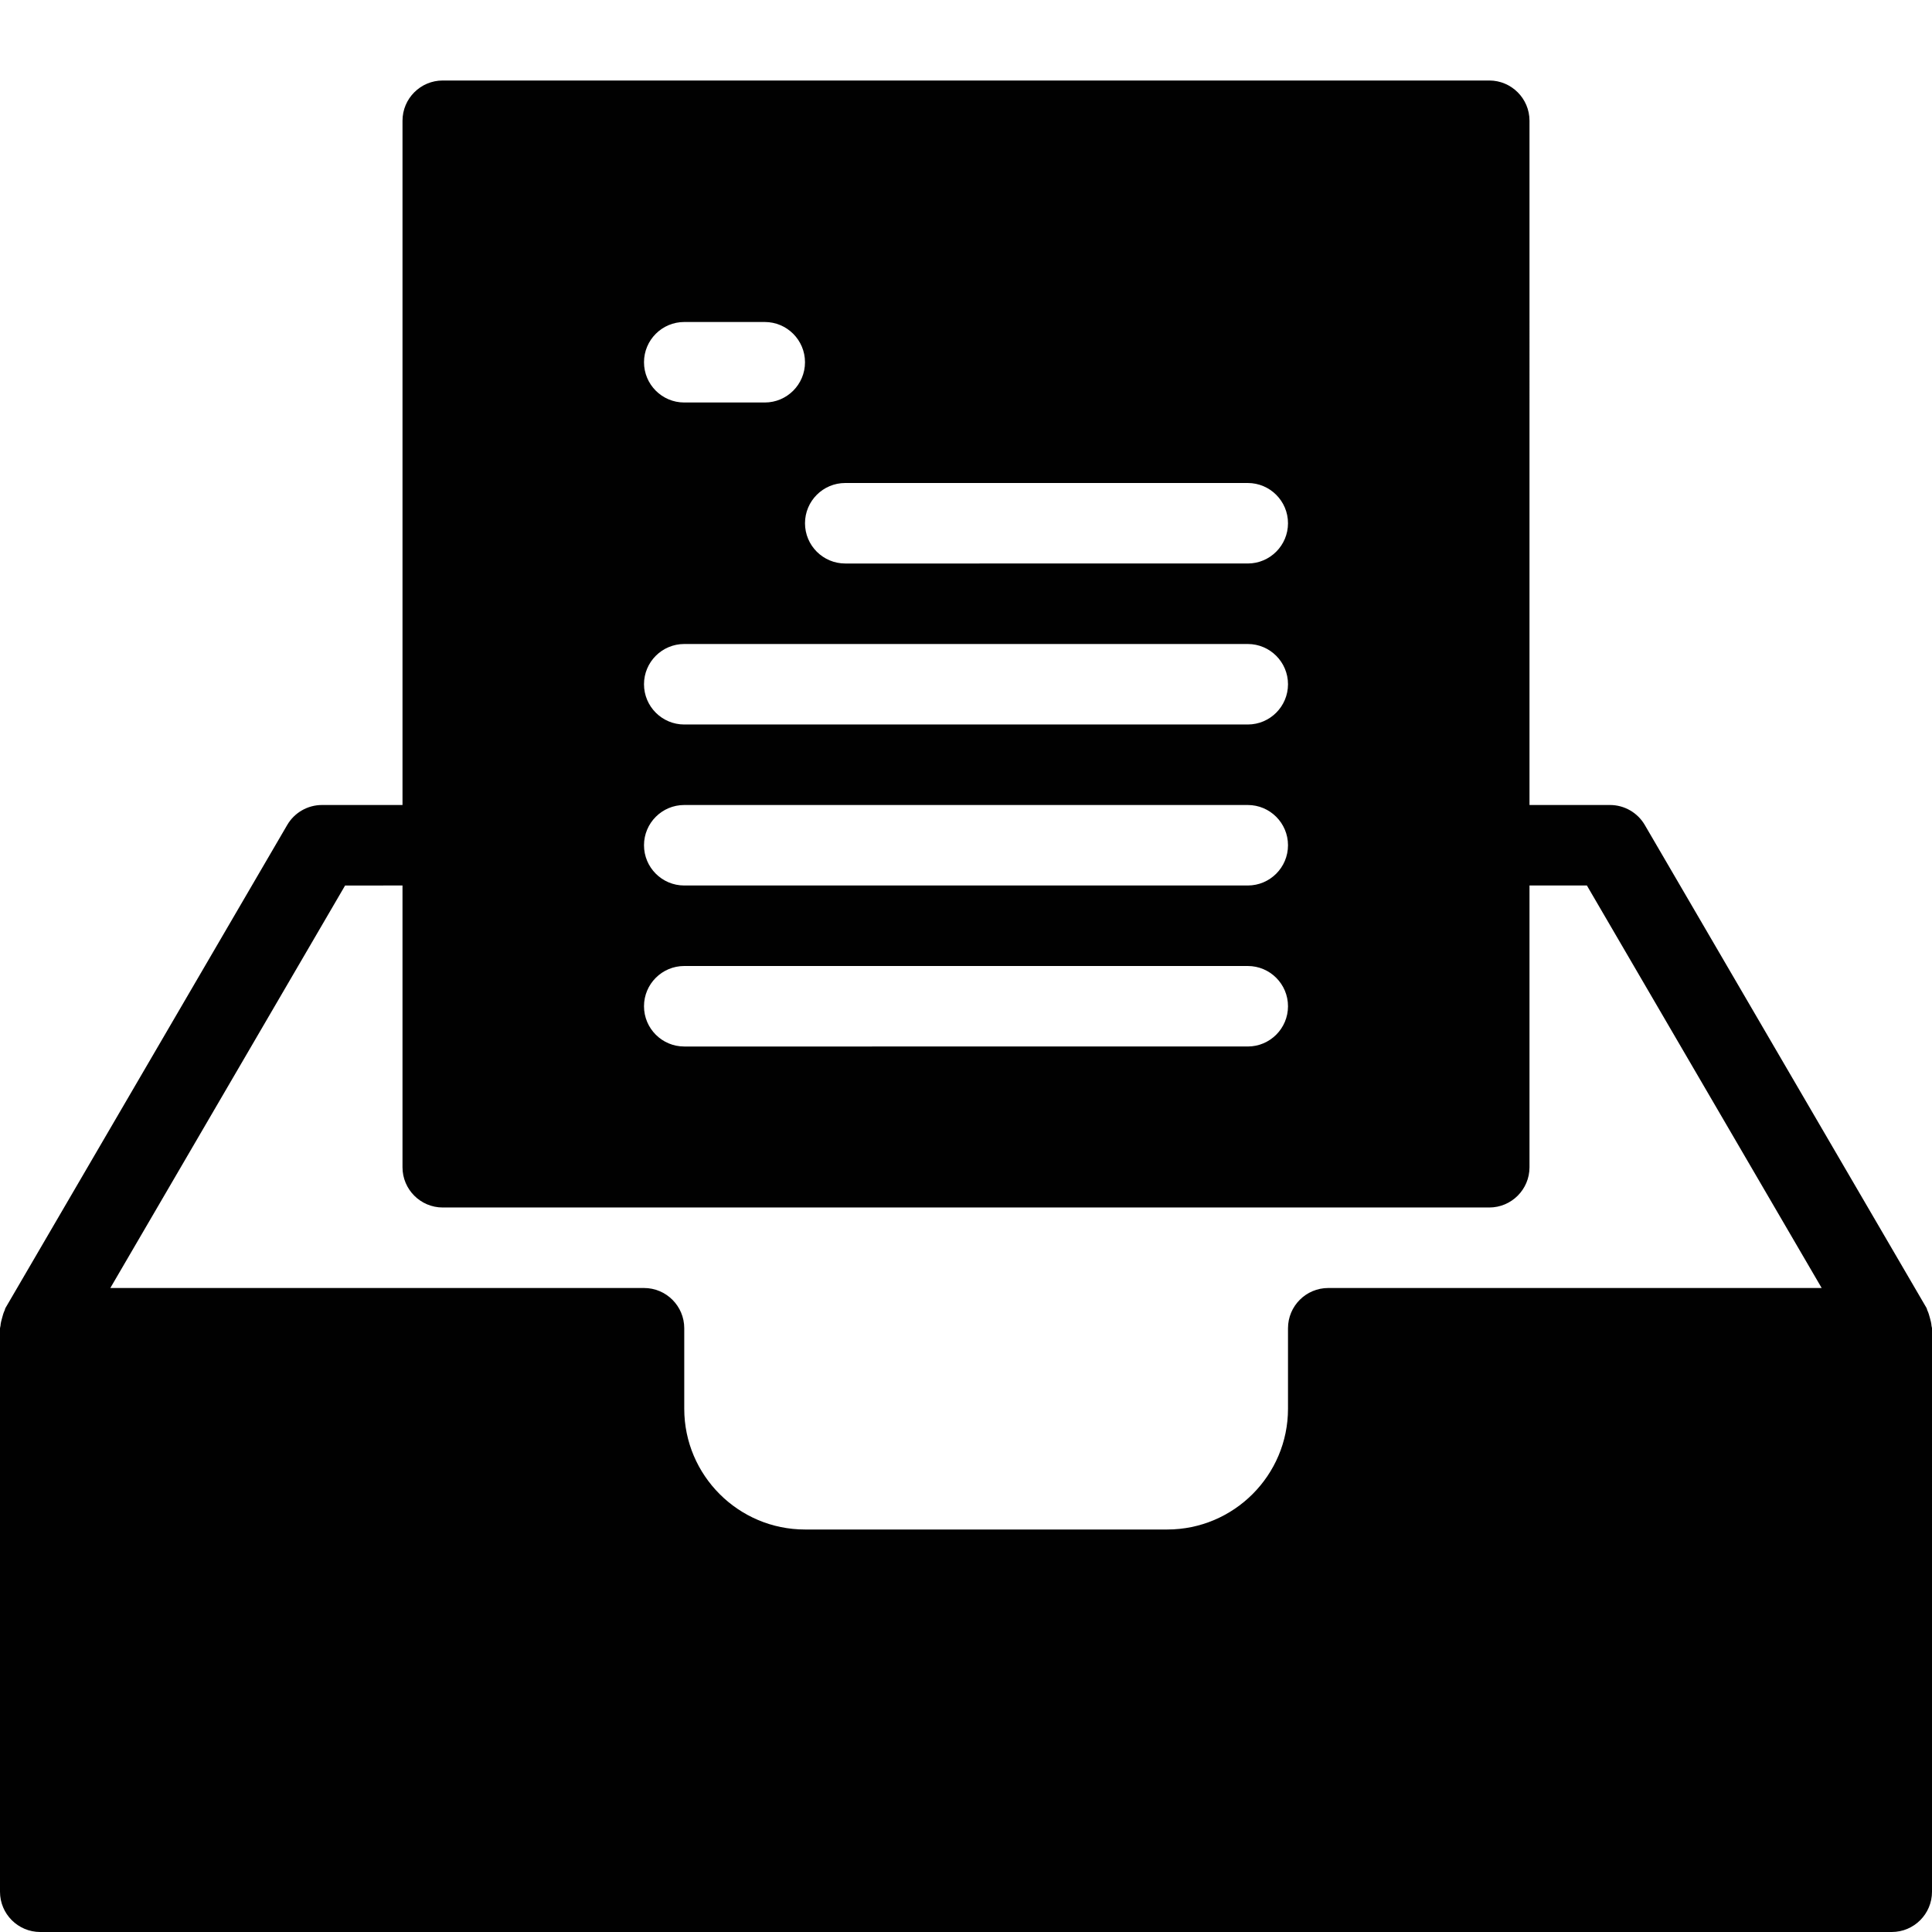 <?xml version="1.0" encoding="utf-8"?>
<!-- Generator: Adobe Illustrator 17.0.0, SVG Export Plug-In . SVG Version: 6.00 Build 0)  -->
<!DOCTYPE svg PUBLIC "-//W3C//DTD SVG 1.1//EN" "http://www.w3.org/Graphics/SVG/1.1/DTD/svg11.dtd">
<svg version="1.1" id="Layer_2" xmlns="http://www.w3.org/2000/svg" xmlns:xlink="http://www.w3.org/1999/xlink" x="0px" y="0px"
	 width="48px" height="48px" viewBox="0 0 48 48" enable-background="new 0 0 48 48" xml:space="preserve">
<path fill="#010101" d="M47.988,32.939c-0.004-0.067-0.022-0.13-0.04-0.196c-0.018-0.065-0.034-0.128-0.064-0.188
	c-0.01-0.019-0.009-0.04-0.02-0.059l-7-12C40.685,20.189,40.356,20,40,20h-2V3c0-0.552-0.448-1-1-1H11c-0.552,0-1,0.448-1,1v17H8
	c-0.356,0-0.685,0.189-0.864,0.496l-7,12c-0.011,0.019-0.011,0.04-0.02,0.059c-0.03,0.06-0.046,0.123-0.064,0.188
	c-0.018,0.066-0.036,0.129-0.04,0.196C0.011,32.96,0,32.979,0,33v14c0,0.552,0.448,1,1,1h46c0.552,0,1-0.448,1-1V33
	C48,32.979,47.989,32.96,47.988,32.939z M21,12h10c0.552,0,1,0.448,1,1s-0.448,1-1,1H21c-0.552,0-1-0.448-1-1S20.448,12,21,12z
	 M17,8h2c0.552,0,1,0.448,1,1s-0.448,1-1,1h-2c-0.552,0-1-0.448-1-1S16.448,8,17,8z M17,16h14c0.552,0,1,0.448,1,1s-0.448,1-1,1H17
	c-0.552,0-1-0.448-1-1S16.448,16,17,16z M17,20h14c0.552,0,1,0.448,1,1s-0.448,1-1,1H17c-0.552,0-1-0.448-1-1S16.448,20,17,20z
	 M17,24h14c0.552,0,1,0.448,1,1s-0.448,1-1,1H17c-0.552,0-1-0.448-1-1S16.448,24,17,24z M33,32c-0.552,0-1,0.448-1,1v2
	c0,1.654-1.346,3-3,3h-9c-1.654,0-3-1.346-3-3v-2c0-0.552-0.448-1-1-1H2.741l5.833-10H10v7c0,0.552,0.448,1,1,1h26
	c0.552,0,1-0.448,1-1v-7h1.426l5.833,10H33z"/>
</svg>

